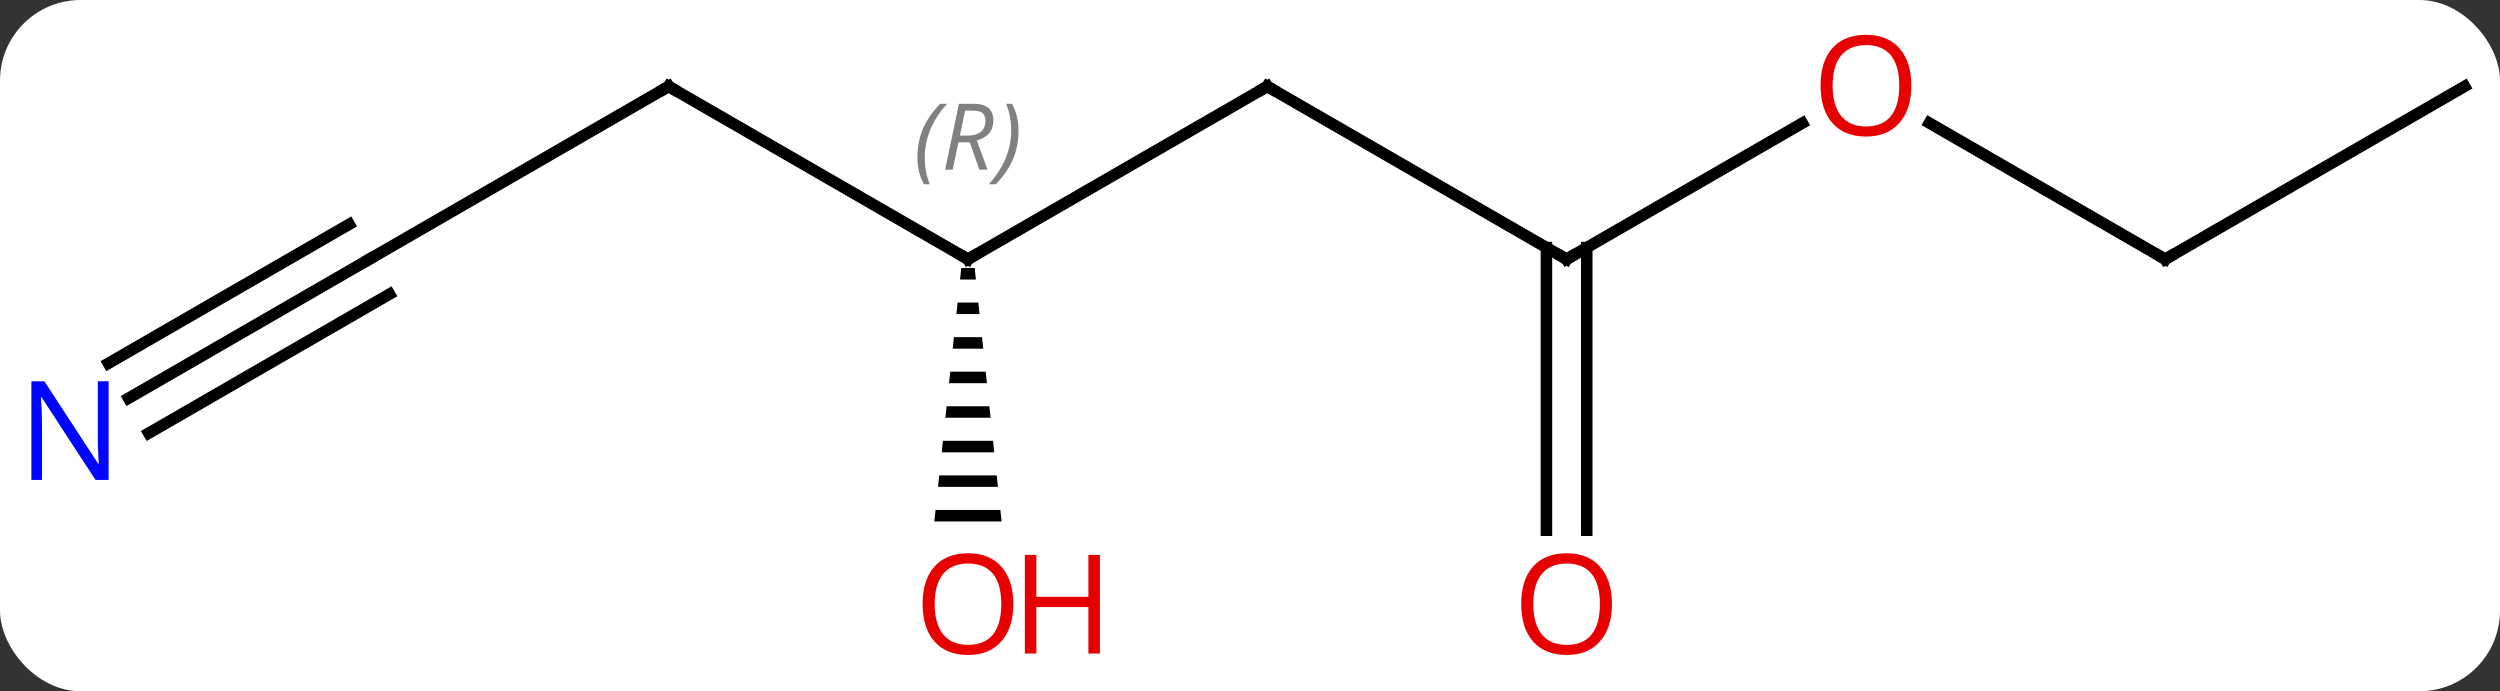 <svg width="217" viewBox="0 0 217 60" style="fill-opacity:1; color-rendering:auto; color-interpolation:auto; text-rendering:auto; stroke:black; stroke-linecap:square; stroke-miterlimit:10; shape-rendering:auto; stroke-opacity:1; fill:black; stroke-dasharray:none; font-weight:normal; stroke-width:1; font-family:'Open Sans'; font-style:normal; stroke-linejoin:miter; font-size:12; stroke-dashoffset:0; image-rendering:auto;" height="60" class="cas-substance-image" xmlns:xlink="http://www.w3.org/1999/xlink" xmlns="http://www.w3.org/2000/svg"><rect x="0" y="0" width="217" height="60" fill="#333333" stroke="none"/><svg class="cas-substance-single-component"><rect y="0" x="0" width="217" stroke="none" ry="7" rx="7" height="60" fill="white" class="cas-substance-group"/><svg y="0" x="0" width="217" viewBox="0 0 217 60" style="fill:black;" height="60" class="cas-substance-single-component-image"><svg><g><g transform="translate(110,30)" style="text-rendering:geometricPrecision; color-rendering:optimizeQuality; color-interpolation:linearRGB; stroke-linecap:butt; image-rendering:optimizeQuality;"><line y2="-22.5" y1="-7.5" x2="0" x1="-25.98" style="fill:none;"/><line y2="-22.5" y1="-7.5" x2="-51.963" x1="-25.98" style="fill:none;"/><path style="stroke:none;" d="M-26.561 -6.738 L-26.667 -5.738 L-25.293 -5.738 L-25.399 -6.738 ZM-26.88 -3.738 L-26.986 -2.738 L-24.974 -2.738 L-25.08 -3.738 ZM-27.199 -0.738 L-27.305 0.262 L-24.655 0.262 L-24.761 -0.738 ZM-27.517 2.262 L-27.624 3.262 L-24.336 3.262 L-24.443 2.262 ZM-27.836 5.262 L-27.943 6.262 L-24.017 6.262 L-24.124 5.262 ZM-28.155 8.262 L-28.261 9.262 L-23.699 9.262 L-23.805 8.262 ZM-28.474 11.262 L-28.58 12.262 L-23.38 12.262 L-23.486 11.262 ZM-28.793 14.262 L-28.899 15.262 L-23.061 15.262 L-23.167 14.262 Z"/><line y2="-7.5" y1="-22.5" x2="25.98" x1="0" style="fill:none;"/><line y2="-7.5" y1="-22.5" x2="-77.943" x1="-51.963" style="fill:none;"/><line y2="-19.311" y1="-7.5" x2="46.44" x1="25.98" style="fill:none;"/><line y2="16.023" y1="-8.51" x2="24.23" x1="24.23" style="fill:none;"/><line y2="16.023" y1="-8.51" x2="27.73" x1="27.73" style="fill:none;"/><line y2="4.565" y1="-7.5" x2="-98.839" x1="-77.943" style="fill:none;"/><line y2="7.596" y1="-4.469" x2="-97.089" x1="-76.193" style="fill:none;"/><line y2="1.534" y1="-10.531" x2="-100.589" x1="-79.693" style="fill:none;"/><line y2="-7.5" y1="-19.321" x2="77.943" x1="57.468" style="fill:none;"/><line y2="-22.5" y1="-7.5" x2="103.923" x1="77.943" style="fill:none;"/><path style="fill:none; stroke-miterlimit:5;" d="M-25.547 -7.75 L-25.98 -7.5 L-26.413 -7.75"/></g><g transform="translate(110,30)" style="stroke-linecap:butt; font-size:8.4px; fill:gray; text-rendering:geometricPrecision; image-rendering:optimizeQuality; color-rendering:optimizeQuality; font-family:'Open Sans'; font-style:italic; stroke:gray; color-interpolation:linearRGB; stroke-miterlimit:5;"><path style="stroke:none;" d="M-30.369 -16.336 Q-30.369 -17.664 -29.9 -18.789 Q-29.431 -19.914 -28.4 -20.992 L-27.791 -20.992 Q-28.759 -19.93 -29.244 -18.758 Q-29.728 -17.586 -29.728 -16.352 Q-29.728 -15.023 -29.291 -14.008 L-29.806 -14.008 Q-30.369 -15.039 -30.369 -16.336 ZM-26.809 -17.648 L-27.309 -15.273 L-27.965 -15.273 L-26.762 -20.992 L-25.512 -20.992 Q-23.778 -20.992 -23.778 -19.555 Q-23.778 -18.195 -25.215 -17.805 L-24.278 -15.273 L-24.996 -15.273 L-25.825 -17.648 L-26.809 -17.648 ZM-26.231 -20.398 Q-26.621 -18.477 -26.684 -18.227 L-26.028 -18.227 Q-25.278 -18.227 -24.871 -18.555 Q-24.465 -18.883 -24.465 -19.508 Q-24.465 -19.977 -24.723 -20.188 Q-24.981 -20.398 -25.575 -20.398 L-26.231 -20.398 ZM-21.592 -18.648 Q-21.592 -17.32 -22.068 -16.188 Q-22.545 -15.055 -23.56 -14.008 L-24.17 -14.008 Q-22.232 -16.164 -22.232 -18.648 Q-22.232 -19.977 -22.67 -20.992 L-22.154 -20.992 Q-21.592 -19.93 -21.592 -18.648 Z"/><path style="fill:none; stroke:black;" d="M-0.433 -22.25 L0 -22.5 L0.433 -22.25"/><path style="fill:none; stroke:black;" d="M-51.53 -22.25 L-51.963 -22.5 L-52.396 -22.25"/></g><g transform="translate(110,30)" style="stroke-linecap:butt; fill:rgb(230,0,0); text-rendering:geometricPrecision; color-rendering:optimizeQuality; image-rendering:optimizeQuality; font-family:'Open Sans'; stroke:rgb(230,0,0); color-interpolation:linearRGB; stroke-miterlimit:5;"><path style="stroke:none;" d="M-22.043 22.43 Q-22.043 24.492 -23.082 25.672 Q-24.121 26.852 -25.964 26.852 Q-27.855 26.852 -28.886 25.688 Q-29.918 24.523 -29.918 22.414 Q-29.918 20.32 -28.886 19.172 Q-27.855 18.023 -25.964 18.023 Q-24.105 18.023 -23.074 19.195 Q-22.043 20.367 -22.043 22.43 ZM-28.871 22.43 Q-28.871 24.164 -28.128 25.07 Q-27.386 25.977 -25.964 25.977 Q-24.543 25.977 -23.816 25.078 Q-23.089 24.18 -23.089 22.43 Q-23.089 20.695 -23.816 19.805 Q-24.543 18.914 -25.964 18.914 Q-27.386 18.914 -28.128 19.812 Q-28.871 20.711 -28.871 22.43 Z"/><path style="stroke:none;" d="M-14.527 26.727 L-15.527 26.727 L-15.527 22.695 L-20.043 22.695 L-20.043 26.727 L-21.043 26.727 L-21.043 18.164 L-20.043 18.164 L-20.043 21.805 L-15.527 21.805 L-15.527 18.164 L-14.527 18.164 L-14.527 26.727 Z"/><path style="fill:none; stroke:black;" d="M25.547 -7.75 L25.98 -7.5 L26.413 -7.75"/><path style="stroke:none;" d="M55.901 -22.57 Q55.901 -20.508 54.861 -19.328 Q53.822 -18.148 51.979 -18.148 Q50.088 -18.148 49.057 -19.312 Q48.026 -20.477 48.026 -22.586 Q48.026 -24.68 49.057 -25.828 Q50.088 -26.977 51.979 -26.977 Q53.838 -26.977 54.869 -25.805 Q55.901 -24.633 55.901 -22.57 ZM49.072 -22.57 Q49.072 -20.836 49.815 -19.93 Q50.557 -19.023 51.979 -19.023 Q53.401 -19.023 54.127 -19.922 Q54.854 -20.82 54.854 -22.57 Q54.854 -24.305 54.127 -25.195 Q53.401 -26.086 51.979 -26.086 Q50.557 -26.086 49.815 -25.188 Q49.072 -24.289 49.072 -22.57 Z"/><path style="stroke:none;" d="M29.918 22.43 Q29.918 24.492 28.878 25.672 Q27.839 26.852 25.996 26.852 Q24.105 26.852 23.074 25.688 Q22.043 24.523 22.043 22.414 Q22.043 20.32 23.074 19.172 Q24.105 18.023 25.996 18.023 Q27.855 18.023 28.886 19.195 Q29.918 20.367 29.918 22.43 ZM23.089 22.43 Q23.089 24.164 23.832 25.07 Q24.574 25.977 25.996 25.977 Q27.418 25.977 28.144 25.078 Q28.871 24.18 28.871 22.43 Q28.871 20.695 28.144 19.805 Q27.418 18.914 25.996 18.914 Q24.574 18.914 23.832 19.812 Q23.089 20.711 23.089 22.43 Z"/><path style="fill:rgb(0,5,255); stroke:none;" d="M-100.571 11.656 L-101.712 11.656 L-106.4 4.469 L-106.446 4.469 Q-106.353 5.734 -106.353 6.781 L-106.353 11.656 L-107.275 11.656 L-107.275 3.094 L-106.15 3.094 L-101.478 10.25 L-101.431 10.25 Q-101.431 10.094 -101.478 9.234 Q-101.525 8.375 -101.509 8 L-101.509 3.094 L-100.571 3.094 L-100.571 11.656 Z"/><path style="fill:none; stroke:black;" d="M77.51 -7.75 L77.943 -7.5 L78.376 -7.75"/></g></g></svg></svg></svg></svg>